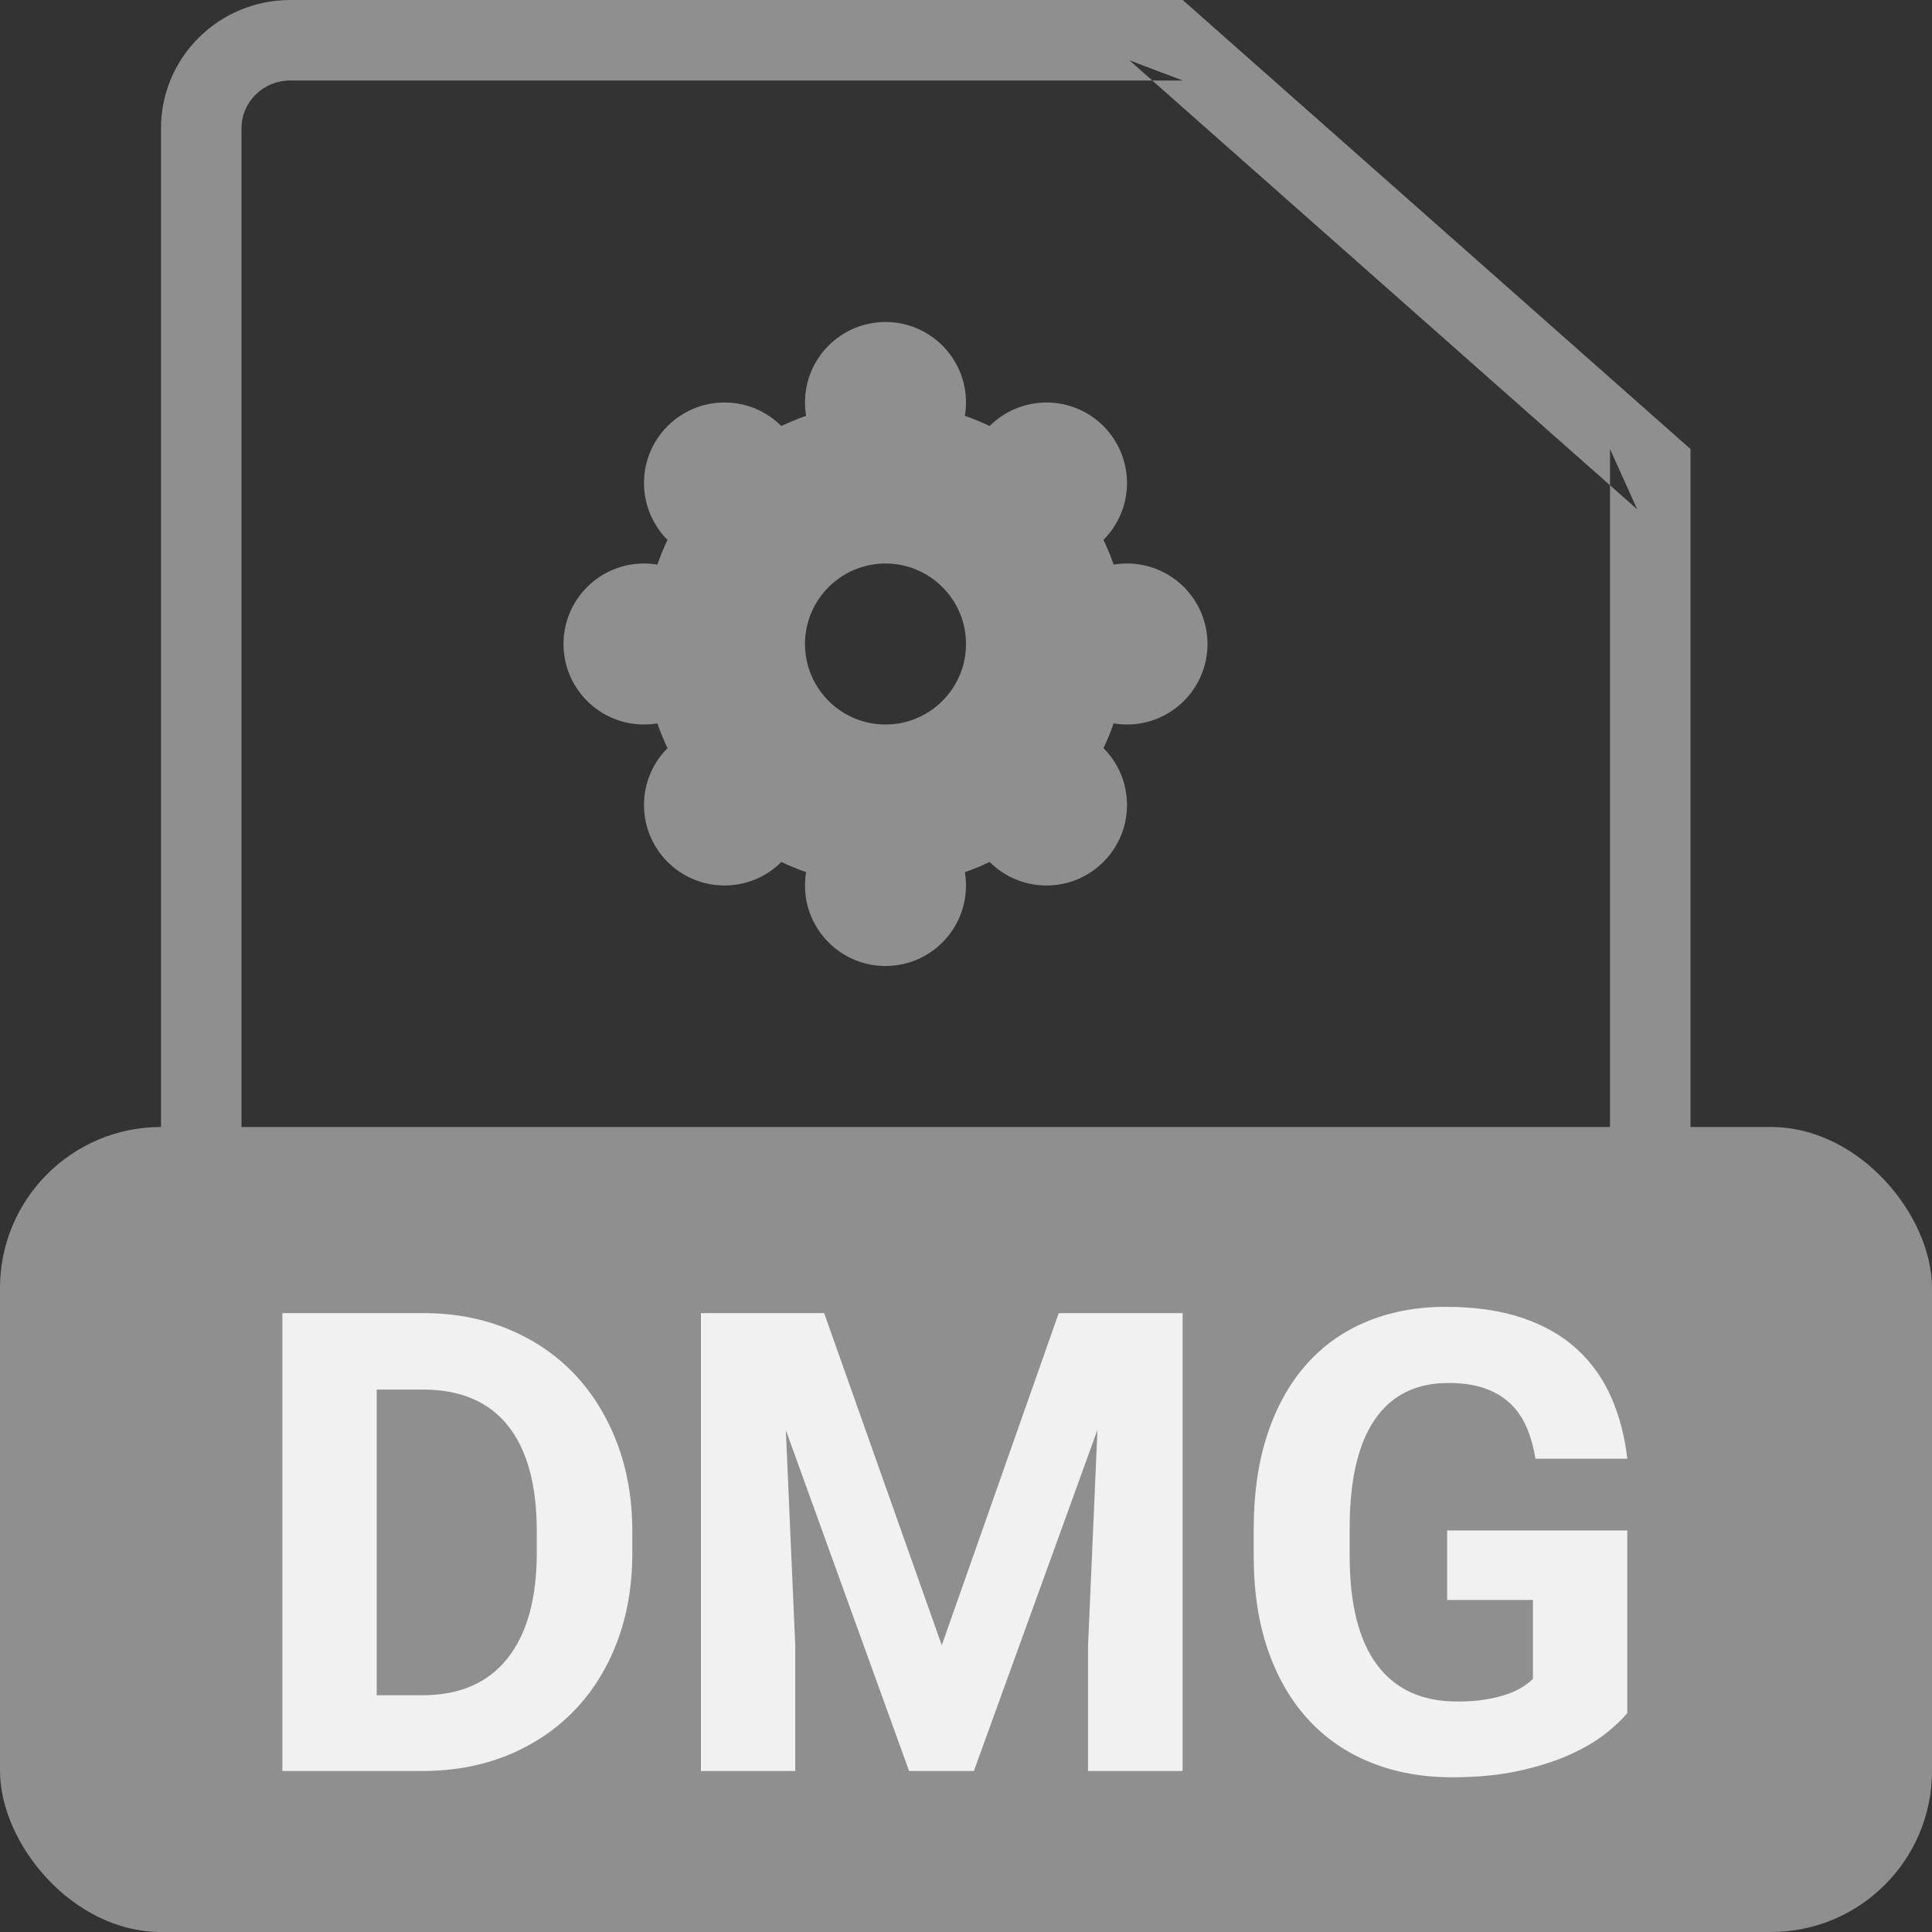<?xml version="1.0" encoding="UTF-8" standalone="no"?>
<svg width="24px" height="24px" viewBox="0 0 24 24" version="1.1" xmlns="http://www.w3.org/2000/svg" xmlns:xlink="http://www.w3.org/1999/xlink" xmlns:sketch="http://www.bohemiancoding.com/sketch/ns">
    <rect x="0" y="0" width="24" height="24" fill="#333333" stroke="none"/>
    <!-- Generator: Sketch 3.3.3 (12081) - http://www.bohemiancoding.com/sketch -->
    <title>ic_list_dmg</title>
    <desc>Created with Sketch.</desc>
    <defs></defs>
    <g id="UI" stroke="none" stroke-width="1" fill="none" fill-rule="evenodd" sketch:type="MSPage">
        <g id="assets" sketch:type="MSArtboardGroup" transform="translate(-180, -225)">
            <g id="ic_list_dmg" sketch:type="MSLayerGroup" transform="translate(180, 225)">
                <rect id="bounds" sketch:type="MSShapeGroup" x="0" y="0" width="24" height="24"></rect>
                <path d="M3.604,23 L3.604,23 L19.396,23 C19.728,23 20,22.728 20,22.397 L20,5.578 L20.338,6.327 L14.03,0.749 L14.692,1 L3.607,1 C3.269,1 3,1.267 3,1.593 L3,22.407 C3,22.73 3.271,23 3.604,23 L3.604,23 Z M3.604,24 C2.718,24 2,23.282 2,22.407 L2,1.593 C2,0.713 2.719,0 3.607,0 L14.692,0 L21,5.578 L21,22.397 C21,23.282 20.278,24 19.396,24 L3.604,24 L3.604,24 Z" id="Shape" fill="#8F8F8F" sketch:type="MSShapeGroup"></path>
                <rect id="Rectangle-179" fill="#8F8F8F" sketch:type="MSShapeGroup" x="0" y="14" width="24" height="10" rx="2"></rect>
                <path d="M11,9 L11,9 C11.552,9 12,8.552 12,8 C12,7.448 11.552,7 11,7 C10.448,7 10,7.448 10,8 C10,8.552 10.448,9 11,9 L11,9 Z M11,11 L11,11 C9.343,11 8,9.657 8,8 C8,6.343 9.343,5 11,5 C12.657,5 14,6.343 14,8 C14,9.657 12.657,11 11,11 L11,11 Z" id="Shape" fill="#8F8F8F" sketch:type="MSShapeGroup"></path>
                <circle id="Oval-3" fill="#8F8F8F" sketch:type="MSShapeGroup" cx="11" cy="5" r="1"></circle>
                <circle id="Oval-3" fill="#8F8F8F" sketch:type="MSShapeGroup" cx="11" cy="11" r="1"></circle>
                <circle id="Oval-3" fill="#8F8F8F" sketch:type="MSShapeGroup" cx="14" cy="8" r="1"></circle>
                <circle id="Oval-3" fill="#8F8F8F" sketch:type="MSShapeGroup" cx="8" cy="8" r="1"></circle>
                <circle id="Oval-3" fill="#8F8F8F" sketch:type="MSShapeGroup" cx="9" cy="6" r="1"></circle>
                <circle id="Oval-3" fill="#8F8F8F" sketch:type="MSShapeGroup" cx="13" cy="6" r="1"></circle>
                <circle id="Oval-3" fill="#8F8F8F" sketch:type="MSShapeGroup" cx="13" cy="10" r="1"></circle>
                <circle id="Oval-3" fill="#8F8F8F" sketch:type="MSShapeGroup" cx="9" cy="10" r="1"></circle>
                <path d="M3.508,22 L3.508,16.312 L5.258,16.312 C5.641,16.312 5.992,16.378 6.311,16.51 C6.63,16.641 6.903,16.826 7.131,17.064 C7.359,17.303 7.536,17.589 7.664,17.922 C7.792,18.255 7.855,18.625 7.855,19.031 L7.855,19.289 C7.855,19.695 7.792,20.064 7.666,20.396 C7.54,20.729 7.361,21.014 7.131,21.252 C6.9,21.49 6.625,21.674 6.305,21.805 C5.984,21.935 5.632,22 5.246,22 L3.508,22 Z M4.68,17.262 L4.68,21.059 L5.246,21.059 C5.71,21.059 6.062,20.906 6.305,20.6 C6.547,20.294 6.668,19.857 6.668,19.289 L6.668,19.023 C6.668,18.445 6.548,18.007 6.309,17.709 C6.069,17.411 5.719,17.262 5.258,17.262 L4.68,17.262 Z M10.238,16.312 L11.699,20.438 L13.152,16.312 L14.691,16.312 L14.691,22 L13.516,22 L13.516,20.445 L13.633,17.762 L12.098,22 L11.293,22 L9.762,17.766 L9.879,20.445 L9.879,22 L8.707,22 L8.707,16.312 L10.238,16.312 Z M20.215,21.281 C20.147,21.362 20.055,21.449 19.938,21.541 C19.82,21.633 19.673,21.719 19.496,21.799 C19.319,21.878 19.11,21.945 18.869,21.998 C18.628,22.051 18.352,22.078 18.039,22.078 C17.672,22.078 17.337,22.018 17.033,21.896 C16.73,21.775 16.47,21.598 16.254,21.363 C16.038,21.129 15.87,20.841 15.752,20.5 C15.633,20.159 15.574,19.768 15.574,19.328 L15.574,18.992 C15.574,18.552 15.631,18.161 15.744,17.818 C15.857,17.476 16.018,17.188 16.225,16.953 C16.432,16.719 16.682,16.54 16.977,16.418 C17.271,16.296 17.598,16.234 17.957,16.234 C18.327,16.234 18.646,16.281 18.916,16.373 C19.186,16.465 19.411,16.595 19.592,16.762 C19.773,16.928 19.914,17.128 20.016,17.359 C20.117,17.591 20.184,17.845 20.215,18.121 L19.074,18.121 C19.051,17.978 19.014,17.848 18.965,17.732 C18.915,17.617 18.848,17.518 18.762,17.436 C18.676,17.354 18.57,17.29 18.443,17.246 C18.317,17.202 18.167,17.18 17.992,17.18 C17.591,17.18 17.286,17.331 17.078,17.635 C16.87,17.938 16.766,18.388 16.766,18.984 L16.766,19.328 C16.766,19.924 16.879,20.375 17.105,20.68 C17.332,20.984 17.664,21.137 18.102,21.137 C18.242,21.137 18.365,21.128 18.469,21.109 C18.573,21.091 18.662,21.068 18.736,21.041 C18.811,21.014 18.872,20.984 18.922,20.951 C18.971,20.919 19.012,20.887 19.043,20.855 L19.043,19.875 L17.977,19.875 L17.977,19.012 L20.215,19.012 L20.215,21.281 Z" id="DMG" fill-opacity="0.87" fill="#FFFFFF" sketch:type="MSShapeGroup"></path>
            </g>
        </g>
    </g>
</svg>